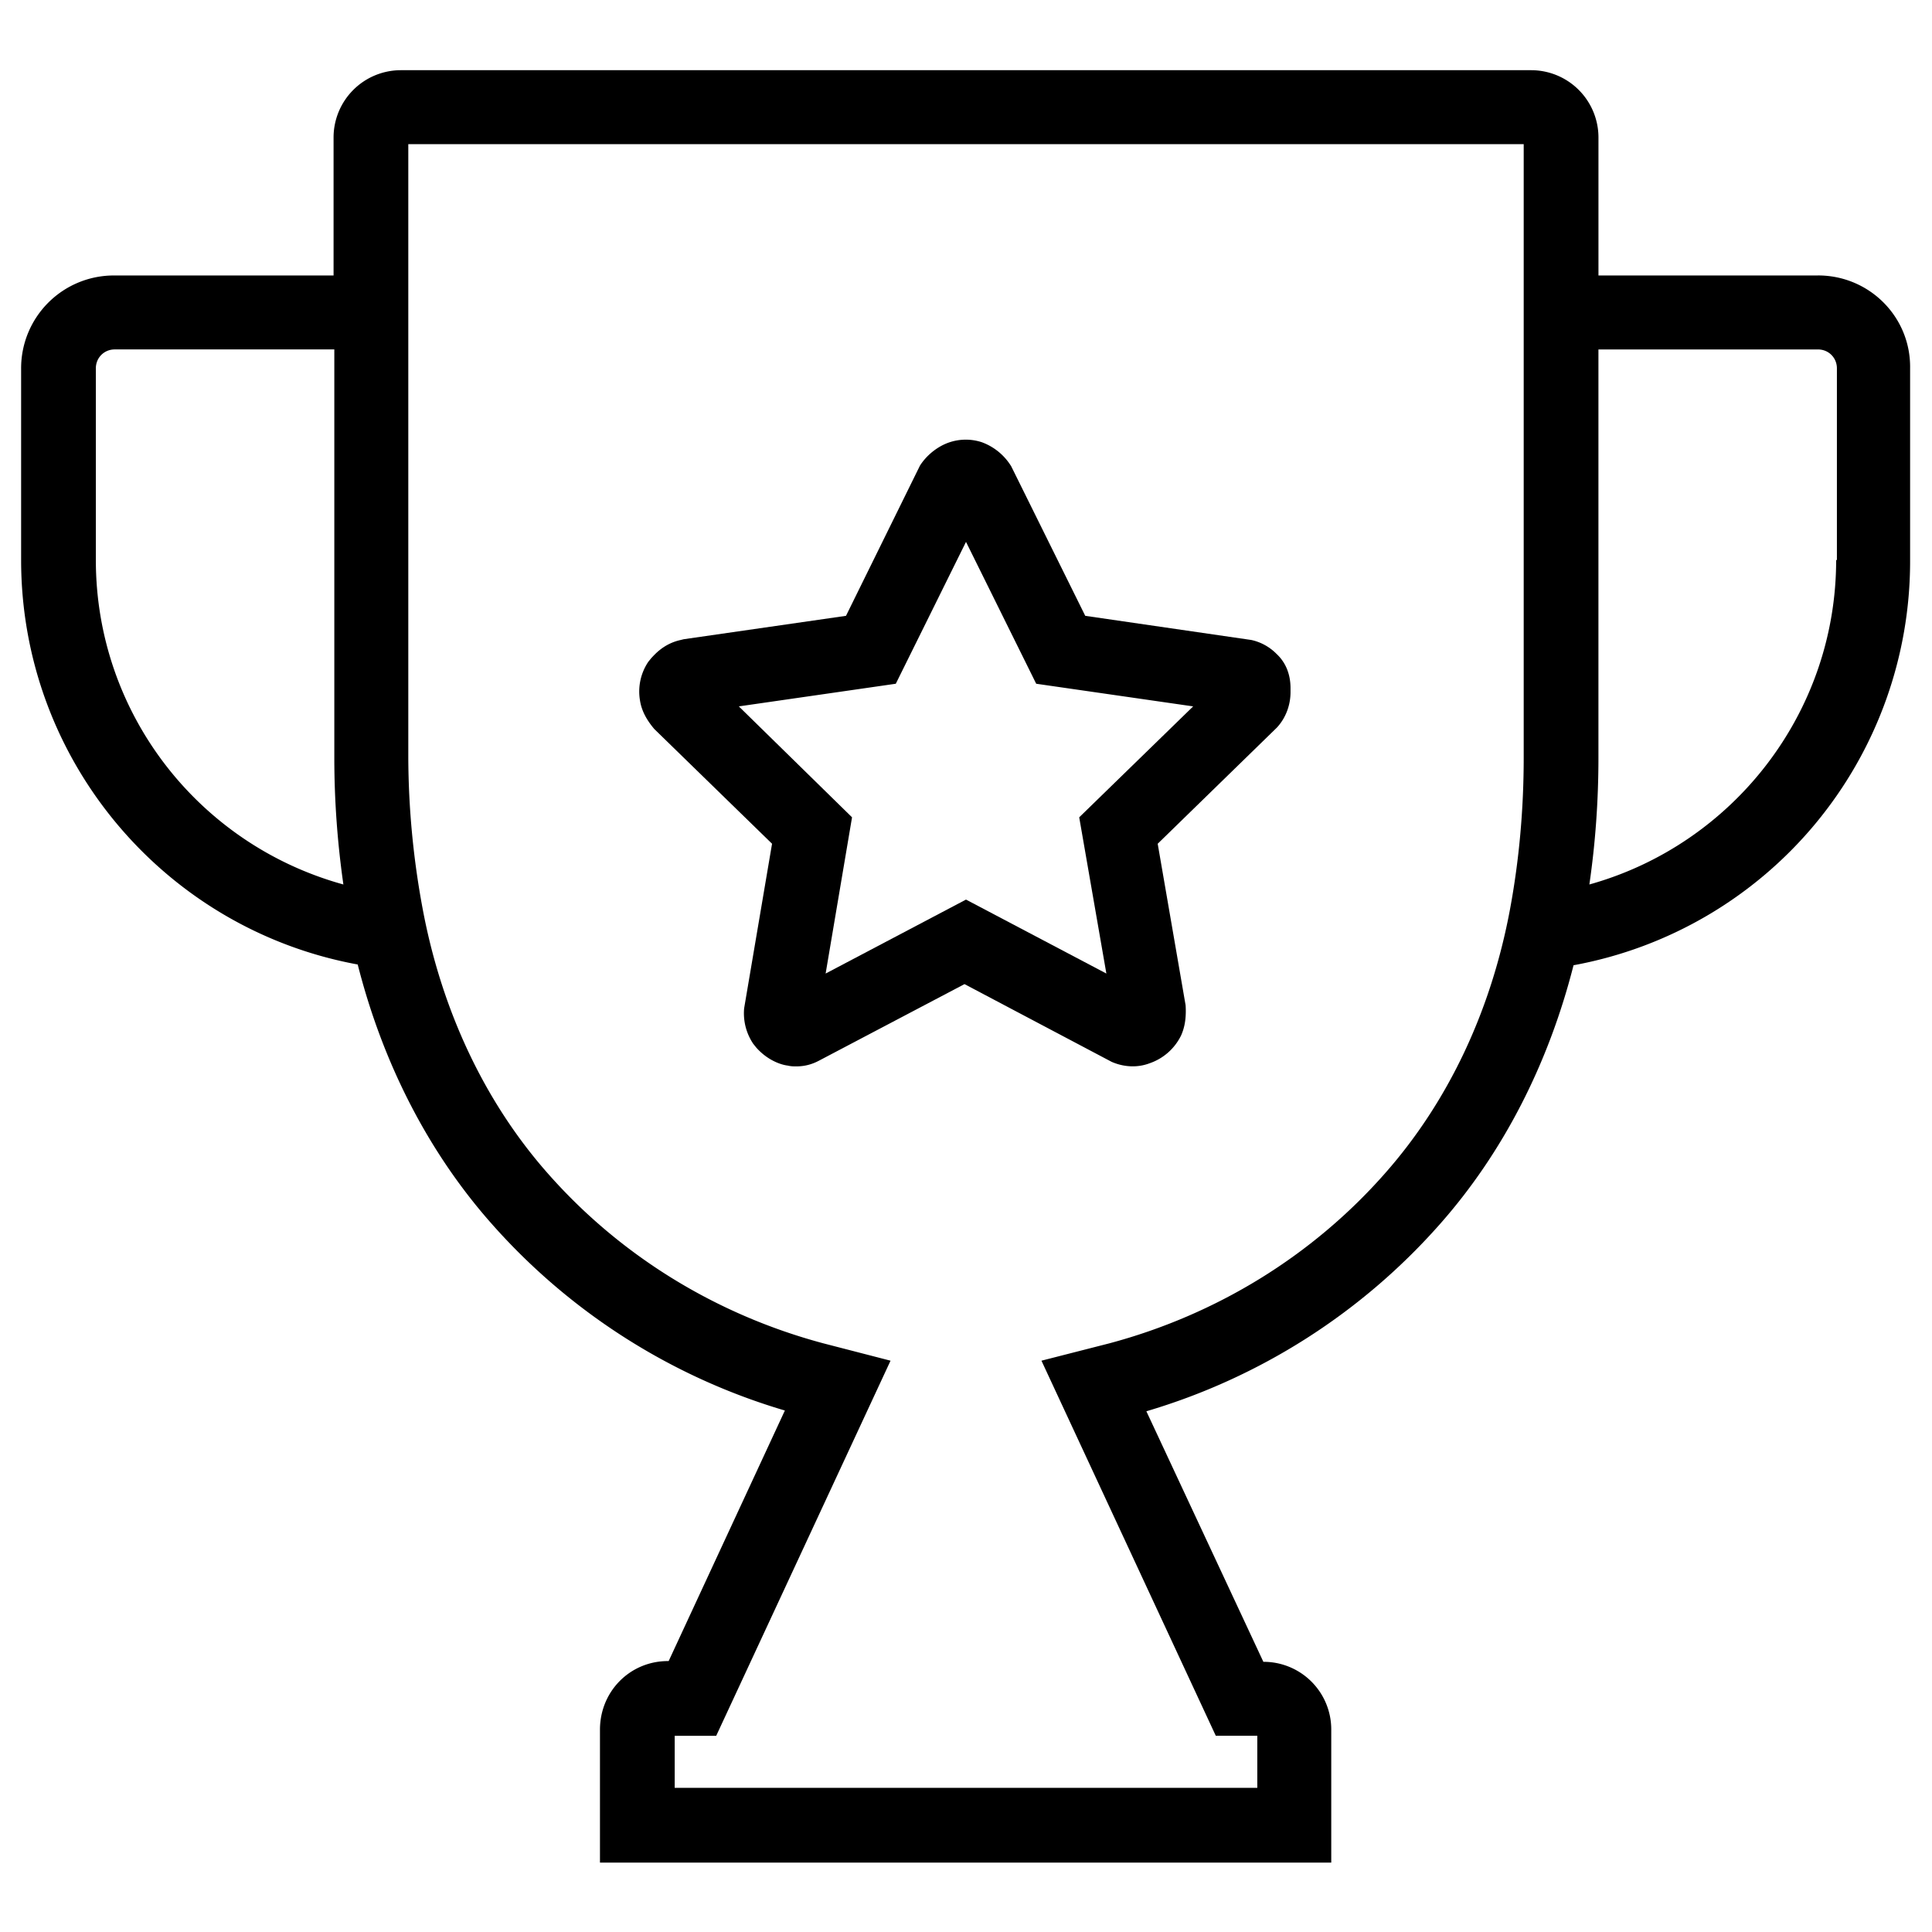 <svg width="72" height="72" fill="none" xmlns="http://www.w3.org/2000/svg"><path d="M47.56 24.356a1.882 1.882 0 00-.929-.506l-6.187-.9-2.757-5.569a2.154 2.154 0 00-1.096-.9 1.914 1.914 0 00-1.52.14c-.308.17-.59.423-.787.732l-2.756 5.597-6.047.872-.112.028c-.647.14-.985.563-1.097.675l-.113.14a1.983 1.983 0 00-.309 1.435c.056.366.225.703.534 1.069l4.388 4.275-1.04 6.131c-.029.31 0 .816.337 1.322l.112.14c.422.479.928.647 1.181.675.113.029.226.029.31.029.281 0 .562-.057.872-.225l5.4-2.841 5.484 2.897c.45.197.956.225 1.406.056a2.043 2.043 0 001.182-1.04c.14-.31.197-.675.168-1.126l-1.04-6.018 4.444-4.331c.337-.366.506-.844.506-1.322v-.141c0-.59-.225-1.012-.535-1.294zm-7.341 6.103l1.012 5.822L36 33.525l-5.231 2.756.984-5.822-4.219-4.134 5.85-.844L36 20.194l2.616 5.287 5.85.844-4.247 4.134z" fill="#000"/><path d="M67.753 10.266H59.57V5.119a2.509 2.509 0 00-2.503-2.503H14.934a2.509 2.509 0 00-2.503 2.503v5.147H4.247a3.457 3.457 0 00-3.46 3.459v7.144c0 7.453 5.344 13.753 12.544 15.075.928 3.656 2.616 6.975 4.978 9.647a23.439 23.439 0 0010.941 6.975l-4.331 9.337h-.028c-1.407 0-2.532 1.125-2.532 2.56v4.95h27.253v-4.95a2.52 2.52 0 00-2.53-2.532l-4.36-9.337a23.445 23.445 0 0010.94-6.975c2.363-2.672 4.05-5.99 4.979-9.647a15.303 15.303 0 0012.543-15.075v-7.172c.029-1.912-1.518-3.46-3.43-3.46zM3.572 20.869v-7.144c0-.394.31-.703.703-.703h8.184v15.216c0 1.575.113 3.15.338 4.724-5.4-1.49-9.225-6.384-9.225-12.093zm52.706 12.993c-.703 3.797-2.306 7.2-4.669 9.872-2.7 3.066-6.272 5.26-10.265 6.328l-2.532.647 6.497 13.978h1.547v1.941H25.144v-1.94h1.547l6.497-13.979-2.504-.647c-3.993-1.068-7.565-3.262-10.265-6.328-2.363-2.672-3.966-6.103-4.669-9.872a31.245 31.245 0 01-.534-5.625V5.373h41.568v22.866c0 1.912-.168 3.796-.506 5.624zm12.15-12.993c0 5.71-3.853 10.603-9.197 12.093.225-1.546.338-3.121.338-4.725V13.023h8.184c.394 0 .703.31.703.703v7.144h-.028z" fill="#000"/></svg>